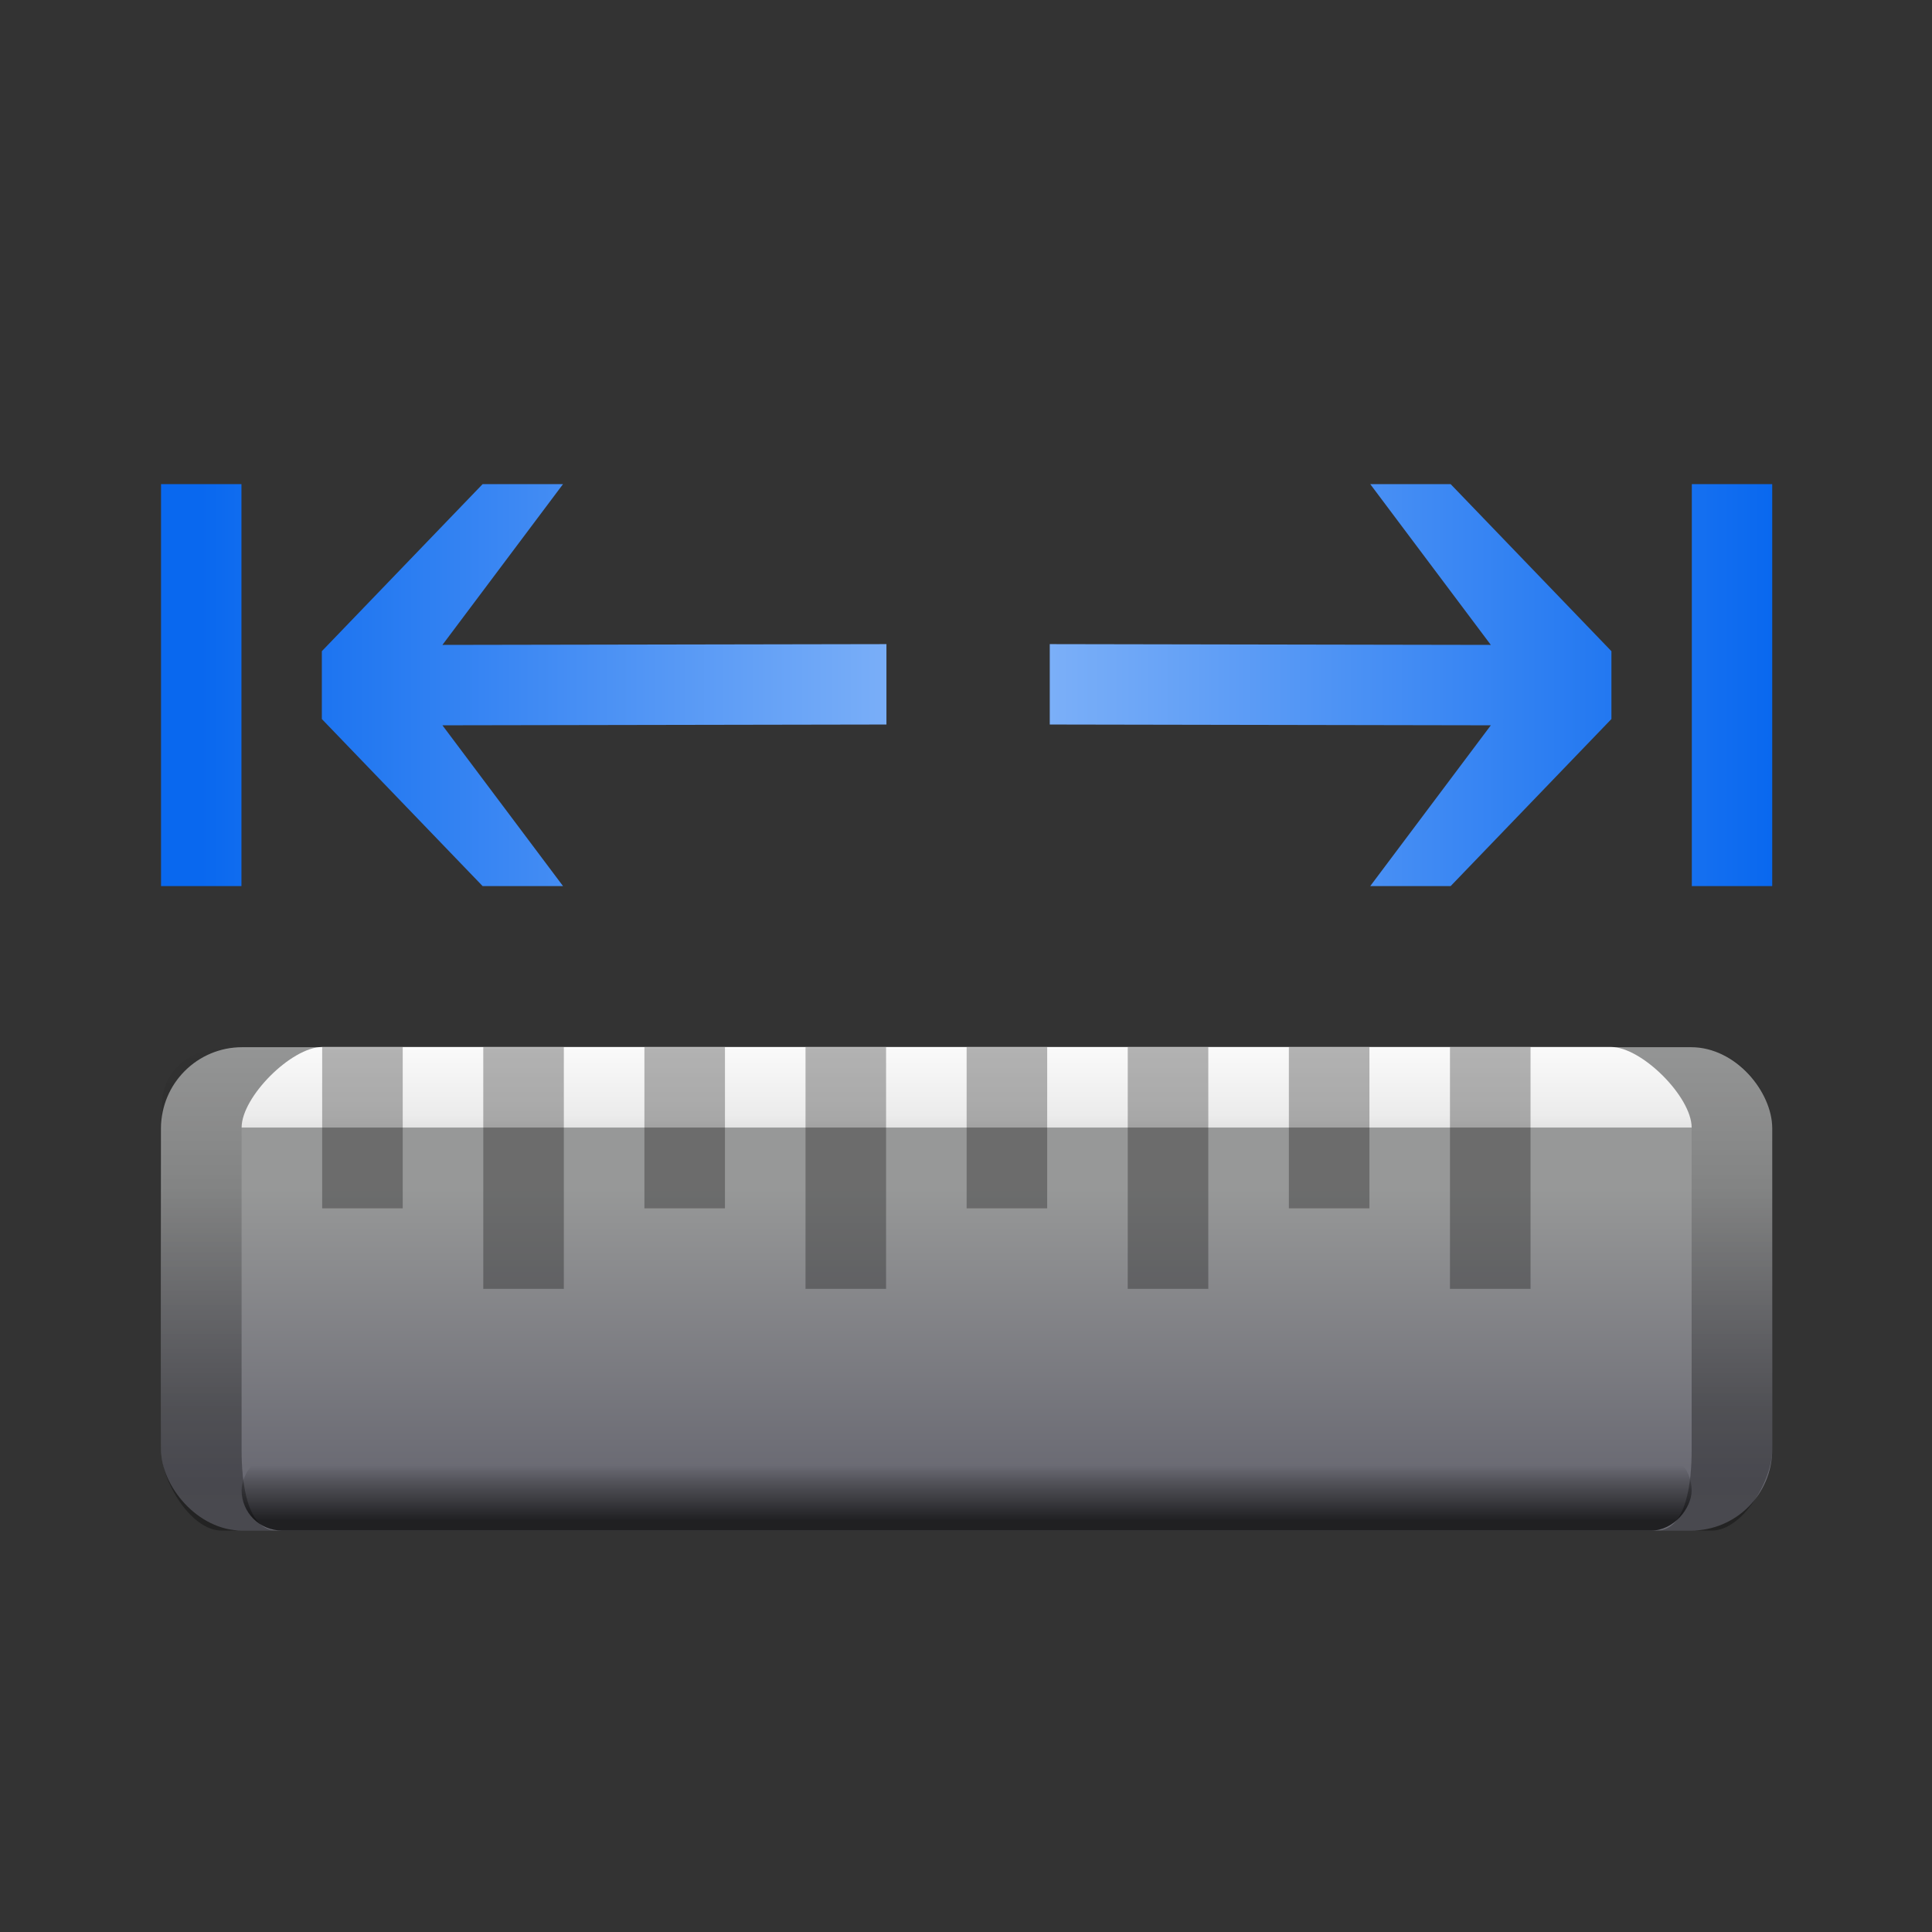 <svg height="24" width="24" xmlns="http://www.w3.org/2000/svg" xmlns:xlink="http://www.w3.org/1999/xlink"><rect width="100%" height="100%" fill="#333333" stroke="none"/><linearGradient id="a"><stop offset="0" stop-color="#0968ef"/><stop offset="1" stop-color="#aecffc"/></linearGradient><linearGradient id="b" gradientTransform="matrix(.13 0 0 .065 -8.408 36.248)" gradientUnits="userSpaceOnUse" x1="399.775" x2="399.775" y1="1322.701" y2="675.804"><stop offset="0" stop-color="#b4b4b6"/><stop offset=".5" stop-color="#9696a7"/><stop offset="1" stop-color="#eaecec"/></linearGradient><linearGradient id="c" gradientTransform="matrix(.13 0 0 -.007 -8.609 73.716)" gradientUnits="userSpaceOnUse" x1="382.313" x2="382.313" y1="609.796" y2="-1187.356"><stop offset="0" stop-color="#fff"/><stop offset=".426" stop-color="#fff"/><stop offset=".589" stop-color="#f1f1f1"/><stop offset=".802" stop-color="#eaeaea"/><stop offset="1" stop-color="#dfdfdf"/></linearGradient><linearGradient id="d" gradientTransform="matrix(.13 0 0 .013 -8.408 -111.15)" gradientUnits="userSpaceOnUse" x1="433.951" x2="433.951" y1="549.523" y2="857.273"><stop offset="0"/><stop offset="1" stop-opacity="0"/></linearGradient><linearGradient id="e" gradientUnits="userSpaceOnUse" x1="58.75" x2="58.75" y1="96.028" y2="67.985"><stop offset="0" stop-opacity=".361"/><stop offset="1" stop-opacity="0"/></linearGradient><linearGradient id="f" gradientTransform="matrix(0 -.703 -.413 -0 61.401 52.133)" gradientUnits="userSpaceOnUse" x1="12.091" x2="12.132" xlink:href="#a" y1="127.655" y2="-48.434"/><linearGradient id="g" gradientTransform="matrix(-0 -.703 .413 -0 66.608 52.133)" gradientUnits="userSpaceOnUse" x1="12.091" x2="12.132" xlink:href="#a" y1="134.677" y2="-48.434"/><g transform="matrix(.172 0 0 .172 1 1)"><rect fill="url(#b)" height="34.909" opacity=".545" rx="5.856" width="116.364" x="5.817" y="69.819"/><path d="m17.454 69.803c-2.216 0-5.818 3.602-5.818 5.818h104.726c0-2.216-3.602-5.818-5.818-5.818z" fill="url(#c)"/><rect fill="url(#d)" height="5.818" opacity=".703" rx="2.909" transform="scale(1 -1)" width="104.726" x="11.636" y="-104.728"/><g fill-opacity=".286"><path d="m29.09 69.819h5.818v17.454h-5.818z"/><path d="m40.727 69.819h5.818v11.636h-5.818z"/><path d="m52.363 69.819h5.818v17.454h-5.818z"/><path d="m63.999 69.819h5.818v11.636h-5.818z"/><path d="m75.635 69.819h5.818v17.454h-5.818z"/><path d="m87.272 69.819h5.818v11.636h-5.818z"/><path d="m98.908 69.819h5.818v17.454h-5.818z"/></g><path d="m9.881 70c-2.216 0-4 1.784-4 4l-.064 24.91c0 2.216 2.148 5.818 4.364 5.818h4c-2.216 0-2.546-3.602-2.546-5.818v-23.272h104.727v23.272c0 2.216-.328 5.818-2.544 5.818h4c2.216 0 4.362-3.602 4.362-5.818v-23.272c0-2.216-2.031-5.825-5.818-5.818z" fill="url(#e)" opacity=".871"/><path d="m34.85 29.15-8.71 11.613 32.067-.057v5.807l-32.067.057 8.71 11.613h-5.807l-11.613-12.067v-4.899l11.613-12.067zm-23.226 0v29.033h-5.807v-29.033z" fill="url(#f)"/><path d="m93.148 29.15 8.71 11.613-31.855-.057v5.807l31.855.057-8.71 11.613h5.807l11.613-12.067v-4.899l-11.613-12.067zm23.226 0v29.033h5.807v-29.033z" fill="url(#g)"/><path d="m17.454 69.819h5.818v11.636h-5.818z" fill-opacity=".286"/></g></svg>
